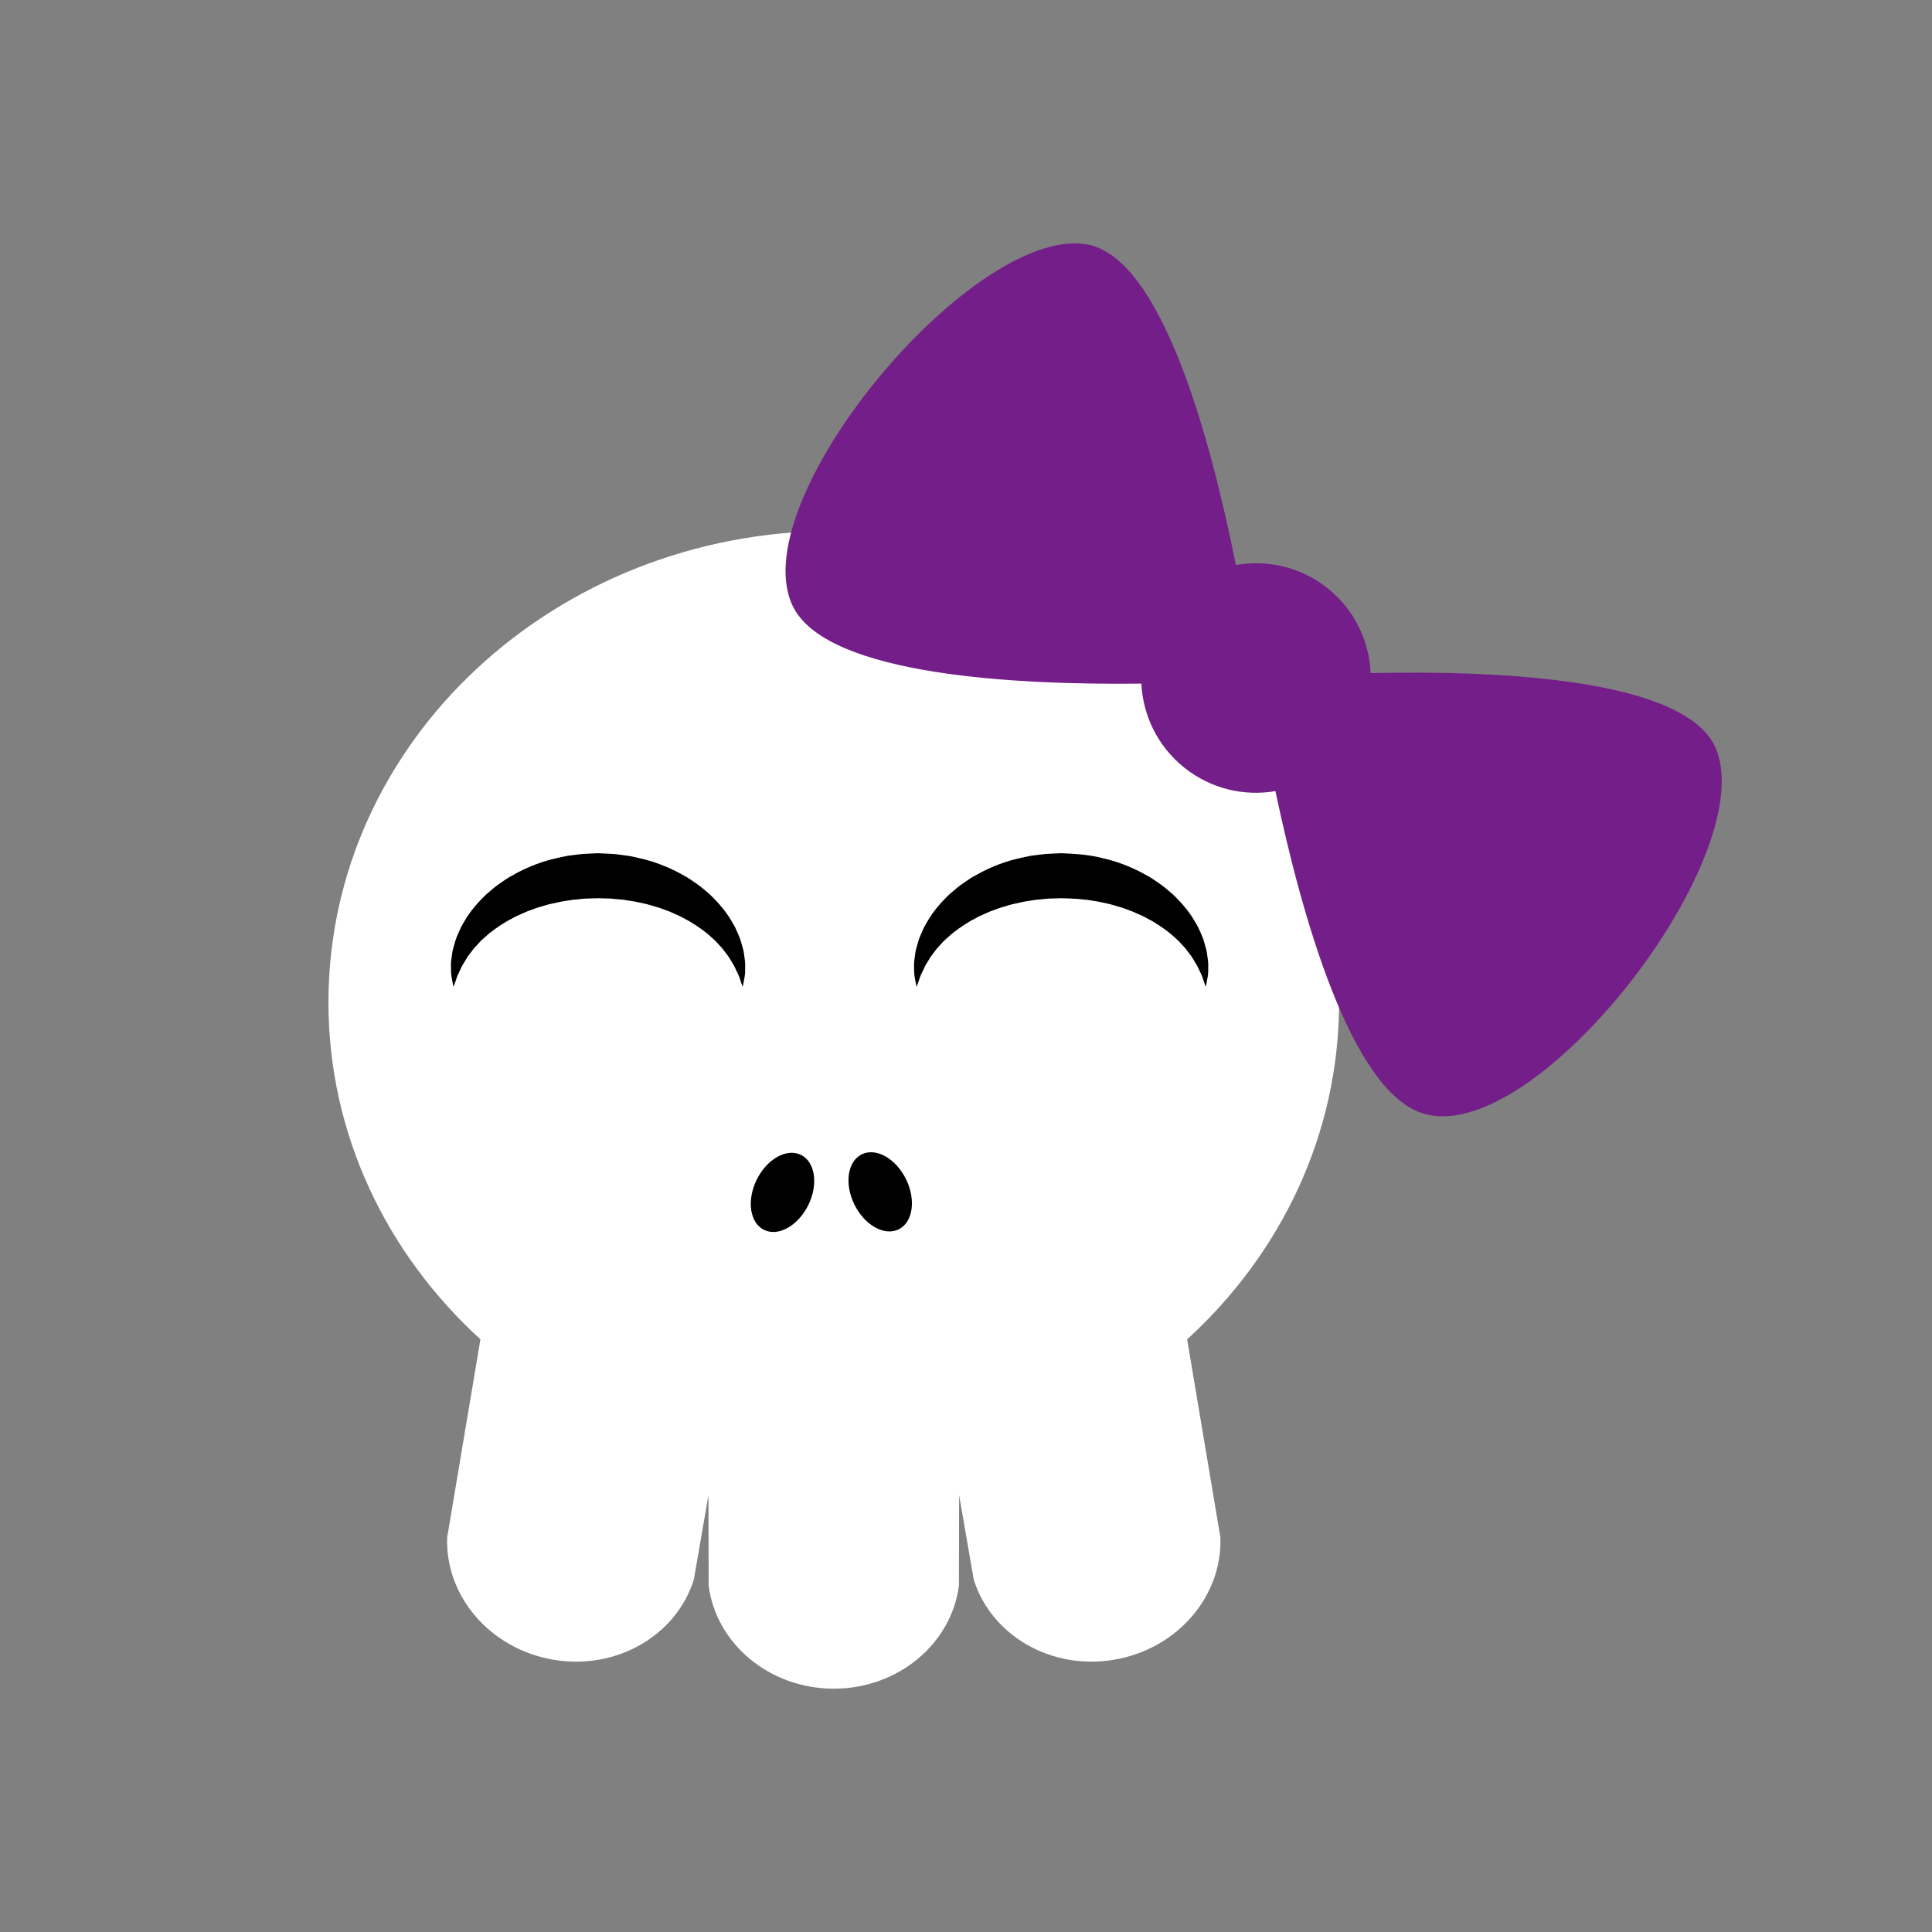 <?xml version="1.0" encoding="utf-8"?>
<!-- Generator: Adobe Illustrator 16.0.0, SVG Export Plug-In . SVG Version: 6.00 Build 0)  -->
<!DOCTYPE svg PUBLIC "-//W3C//DTD SVG 1.1//EN" "http://www.w3.org/Graphics/SVG/1.1/DTD/svg11.dtd">
<svg version="1.1" id="Layer_1" xmlns="http://www.w3.org/2000/svg" xmlns:xlink="http://www.w3.org/1999/xlink" x="0px" y="0px"
	 width="386.32px" height="386.324px" viewBox="0 0 386.32 386.324" enable-background="new 0 0 386.32 386.324"
	 xml:space="preserve">
<rect x="0" y="0" width="386.32" height="386.324" fill="#808080" stroke="none"/>
<g>
	<g>
		<path fill="#FFFFFF" d="M267.76,200.43c0-52.063-45.236-94.271-101.039-94.271c-55.807,0-101.045,42.207-101.045,94.271
			c0,26.403,11.642,50.269,30.389,67.379l-6.646,39.6c-0.436,11.675,8.521,22.299,21.213,24.461
			c12.691,2.163,24.66-4.897,28.115-16.06l2.911-16.841l0.044,18.142c1.531,11.582,12.146,20.553,25.021,20.553
			s23.484-8.971,25.018-20.553l0.045-18.142l2.912,16.841c3.455,11.16,15.422,18.223,28.115,16.06
			c12.689-2.162,21.646-12.786,21.211-24.461l-6.646-39.6C256.121,250.695,267.76,226.833,267.76,200.43z"/>
		<g>
			<ellipse transform="matrix(-0.897 -0.442 0.442 -0.897 191.315 521.412)" cx="156.34" cy="238.44" rx="5.75" ry="8.357"/>
			<ellipse transform="matrix(0.897 -0.442 0.442 0.897 -87.21 102.207)" cx="175.947" cy="238.439" rx="5.75" ry="8.357"/>
		</g>
	</g>
	<path d="M241.101,197.333c0,0-0.111-0.31-0.316-0.888c-0.096-0.289-0.215-0.646-0.354-1.065c-0.127-0.432-0.393-0.849-0.6-1.333
		c-0.229-0.477-0.438-0.987-0.805-1.53c-0.355-0.533-0.615-1.137-1.096-1.692c-0.451-0.562-0.83-1.188-1.41-1.742
		c-0.264-0.287-0.529-0.58-0.804-0.883c-0.288-0.287-0.616-0.556-0.929-0.84c-1.221-1.16-2.752-2.182-4.367-3.17
		c-0.873-0.422-1.668-0.967-2.615-1.329c-0.464-0.193-0.91-0.417-1.383-0.611c-0.479-0.176-0.963-0.353-1.449-0.533
		c-0.477-0.2-0.99-0.319-1.494-0.473c-0.508-0.145-1.004-0.324-1.523-0.448c-1.057-0.203-2.088-0.503-3.174-0.642
		c-2.143-0.396-4.373-0.497-6.59-0.546c-0.842,0.059-2.574,0.015-3.447,0.16c-0.51,0.061-1.02,0.116-1.533,0.146
		c-0.521,0.058-1.072,0.168-1.605,0.247c-1.088,0.137-2.117,0.446-3.174,0.644c-0.521,0.124-1.018,0.303-1.523,0.447
		c-0.502,0.156-1.018,0.274-1.492,0.476c-0.486,0.179-0.971,0.355-1.451,0.531c-0.471,0.192-0.912,0.421-1.379,0.612
		c-0.947,0.362-1.746,0.904-2.613,1.328c-1.617,0.986-3.147,2.01-4.367,3.167c-0.313,0.284-0.642,0.553-0.928,0.84
		c-0.271,0.299-0.529,0.597-0.805,0.881c-0.58,0.553-0.961,1.179-1.412,1.741c-0.479,0.553-0.736,1.158-1.097,1.691
		c-0.364,0.533-0.582,1.068-0.812,1.555c-0.209,0.49-0.475,0.93-0.599,1.332c-0.139,0.408-0.257,0.755-0.353,1.037
		c-0.207,0.58-0.317,0.89-0.317,0.89s-0.081-0.312-0.199-0.916c-0.106-0.604-0.339-1.521-0.307-2.699
		c-0.022-0.598-0.032-1.268,0.087-1.978c0.1-0.712,0.162-1.525,0.418-2.328c0.229-0.815,0.455-1.716,0.863-2.583
		c0.185-0.445,0.393-0.895,0.604-1.363c0.231-0.452,0.505-0.888,0.771-1.352c1.066-1.858,2.583-3.621,4.354-5.319
		c0.927-0.785,1.874-1.64,2.945-2.334c0.527-0.363,1.057-0.75,1.624-1.077c0.572-0.315,1.148-0.633,1.732-0.955
		c2.361-1.216,4.945-2.227,7.666-2.821c0.684-0.148,1.348-0.322,2.059-0.447c0.729-0.114,1.463-0.206,2.197-0.292
		c0.357-0.039,0.76-0.098,1.084-0.119l0.941-0.046l2.063-0.095c2.813,0.102,5.641,0.289,8.344,1.005
		c2.715,0.604,5.303,1.602,7.662,2.825c0.582,0.322,1.16,0.639,1.732,0.955c0.564,0.326,1.094,0.718,1.619,1.078
		c1.072,0.694,2.021,1.547,2.945,2.334c1.771,1.697,3.285,3.459,4.354,5.316c0.266,0.463,0.541,0.9,0.771,1.351
		c0.213,0.466,0.42,0.918,0.605,1.362c0.404,0.865,0.637,1.766,0.861,2.581c0.259,0.801,0.318,1.613,0.42,2.326
		c0.117,0.702,0.113,1.396,0.096,2.004c0.034,1.218-0.203,2.061-0.311,2.667C241.17,197.014,241.101,197.333,241.101,197.333z"/>
	<path d="M148.497,197.333c0,0-0.108-0.31-0.314-0.888c-0.098-0.289-0.216-0.646-0.354-1.065c-0.127-0.432-0.391-0.849-0.598-1.333
		c-0.229-0.477-0.439-0.987-0.807-1.53c-0.354-0.533-0.613-1.137-1.096-1.692c-0.452-0.562-0.83-1.188-1.411-1.742
		c-0.261-0.287-0.526-0.58-0.803-0.883c-0.288-0.287-0.616-0.556-0.927-0.84c-1.223-1.16-2.752-2.182-4.368-3.17
		c-0.872-0.422-1.667-0.967-2.616-1.329c-0.464-0.193-0.911-0.417-1.382-0.611c-0.479-0.176-0.963-0.353-1.45-0.532
		c-0.475-0.202-0.991-0.321-1.495-0.474c-0.508-0.145-1.004-0.323-1.521-0.447c-1.058-0.203-2.087-0.504-3.175-0.642
		c-0.539-0.08-1.074-0.189-1.62-0.249c-0.552-0.039-1.101-0.087-1.646-0.15c-0.547-0.077-1.102-0.094-1.657-0.101l-0.833-0.021
		l-0.416-0.013l-0.208-0.007l-0.104-0.003l-0.052-0.002l-0.025-0.001c0.069,0-0.192,0.003,0.148-0.003l-1.891,0.055l-0.94,0.028
		c-0.305,0.013-0.524,0.056-0.79,0.081c-0.513,0.061-1.021,0.116-1.533,0.146c-0.522,0.058-1.074,0.168-1.608,0.247
		c-1.088,0.137-2.115,0.446-3.173,0.644c-0.52,0.124-1.016,0.303-1.521,0.447c-0.502,0.156-1.021,0.276-1.493,0.476
		c-0.487,0.179-0.971,0.355-1.45,0.531c-0.471,0.192-0.915,0.421-1.38,0.612c-0.948,0.362-1.745,0.904-2.615,1.328
		c-1.616,0.986-3.146,2.01-4.366,3.167c-0.311,0.284-0.64,0.553-0.928,0.84c-0.269,0.299-0.529,0.597-0.803,0.881
		c-0.58,0.553-0.961,1.179-1.412,1.741c-0.48,0.553-0.738,1.158-1.097,1.691c-0.364,0.533-0.582,1.068-0.813,1.555
		c-0.209,0.489-0.473,0.93-0.597,1.332c-0.141,0.409-0.257,0.755-0.354,1.038c-0.207,0.578-0.315,0.889-0.315,0.889
		s-0.081-0.313-0.199-0.916c-0.108-0.605-0.339-1.52-0.307-2.699c-0.022-0.598-0.032-1.268,0.087-1.978
		c0.1-0.712,0.162-1.525,0.418-2.328c0.228-0.815,0.455-1.716,0.861-2.583c0.187-0.445,0.395-0.895,0.604-1.363
		c0.229-0.452,0.505-0.888,0.771-1.352c1.068-1.858,2.583-3.621,4.355-5.319c0.925-0.785,1.874-1.64,2.945-2.334
		c0.525-0.363,1.058-0.75,1.623-1.077c0.57-0.315,1.147-0.633,1.73-0.955c2.363-1.216,4.948-2.227,7.666-2.821
		c0.686-0.148,1.348-0.322,2.061-0.447c0.729-0.114,1.463-0.206,2.196-0.292c0.358-0.039,0.76-0.098,1.084-0.119l0.942-0.046
		l1.888-0.091l0.208-0.001l0.032,0.001l0.065,0.002l0.133,0.006l0.265,0.013l0.527,0.024l1.055,0.051
		c0.703,0.026,1.404,0.067,2.103,0.172c0.698,0.083,1.395,0.181,2.084,0.288c0.688,0.121,1.368,0.297,2.049,0.445
		c2.715,0.604,5.304,1.604,7.663,2.825c0.581,0.322,1.158,0.639,1.73,0.955c0.565,0.326,1.093,0.718,1.621,1.078
		c1.071,0.695,2.021,1.547,2.943,2.334c1.771,1.697,3.286,3.459,4.354,5.316c0.269,0.464,0.541,0.9,0.772,1.351
		c0.213,0.466,0.419,0.918,0.604,1.362c0.408,0.865,0.64,1.766,0.865,2.581c0.257,0.801,0.318,1.613,0.419,2.326
		c0.118,0.702,0.114,1.396,0.094,2.004c0.035,1.218-0.202,2.06-0.309,2.667C148.566,197.014,148.497,197.333,148.497,197.333z"/>
	<path fill="#741F89" d="M343.22,149.933c-5.566-14.291-43.682-15.908-69.143-15.34c-0.273-6.383-3.189-12.619-8.566-16.93
		c-5.379-4.312-12.1-5.804-18.391-4.686c-4.979-24.975-14.84-61.826-30-64.153c-23.059-3.538-69.408,52.247-58.375,72.802
		c7.229,13.47,44.58,15.363,69.479,15.07c0.313,6.333,3.227,12.508,8.563,16.787c5.336,4.277,11.998,5.781,18.248,4.709
		c5.123,24.369,15.092,60.414,29.811,64.542C307.306,229.038,351.685,171.672,343.22,149.933z"/>
</g>
</svg>
